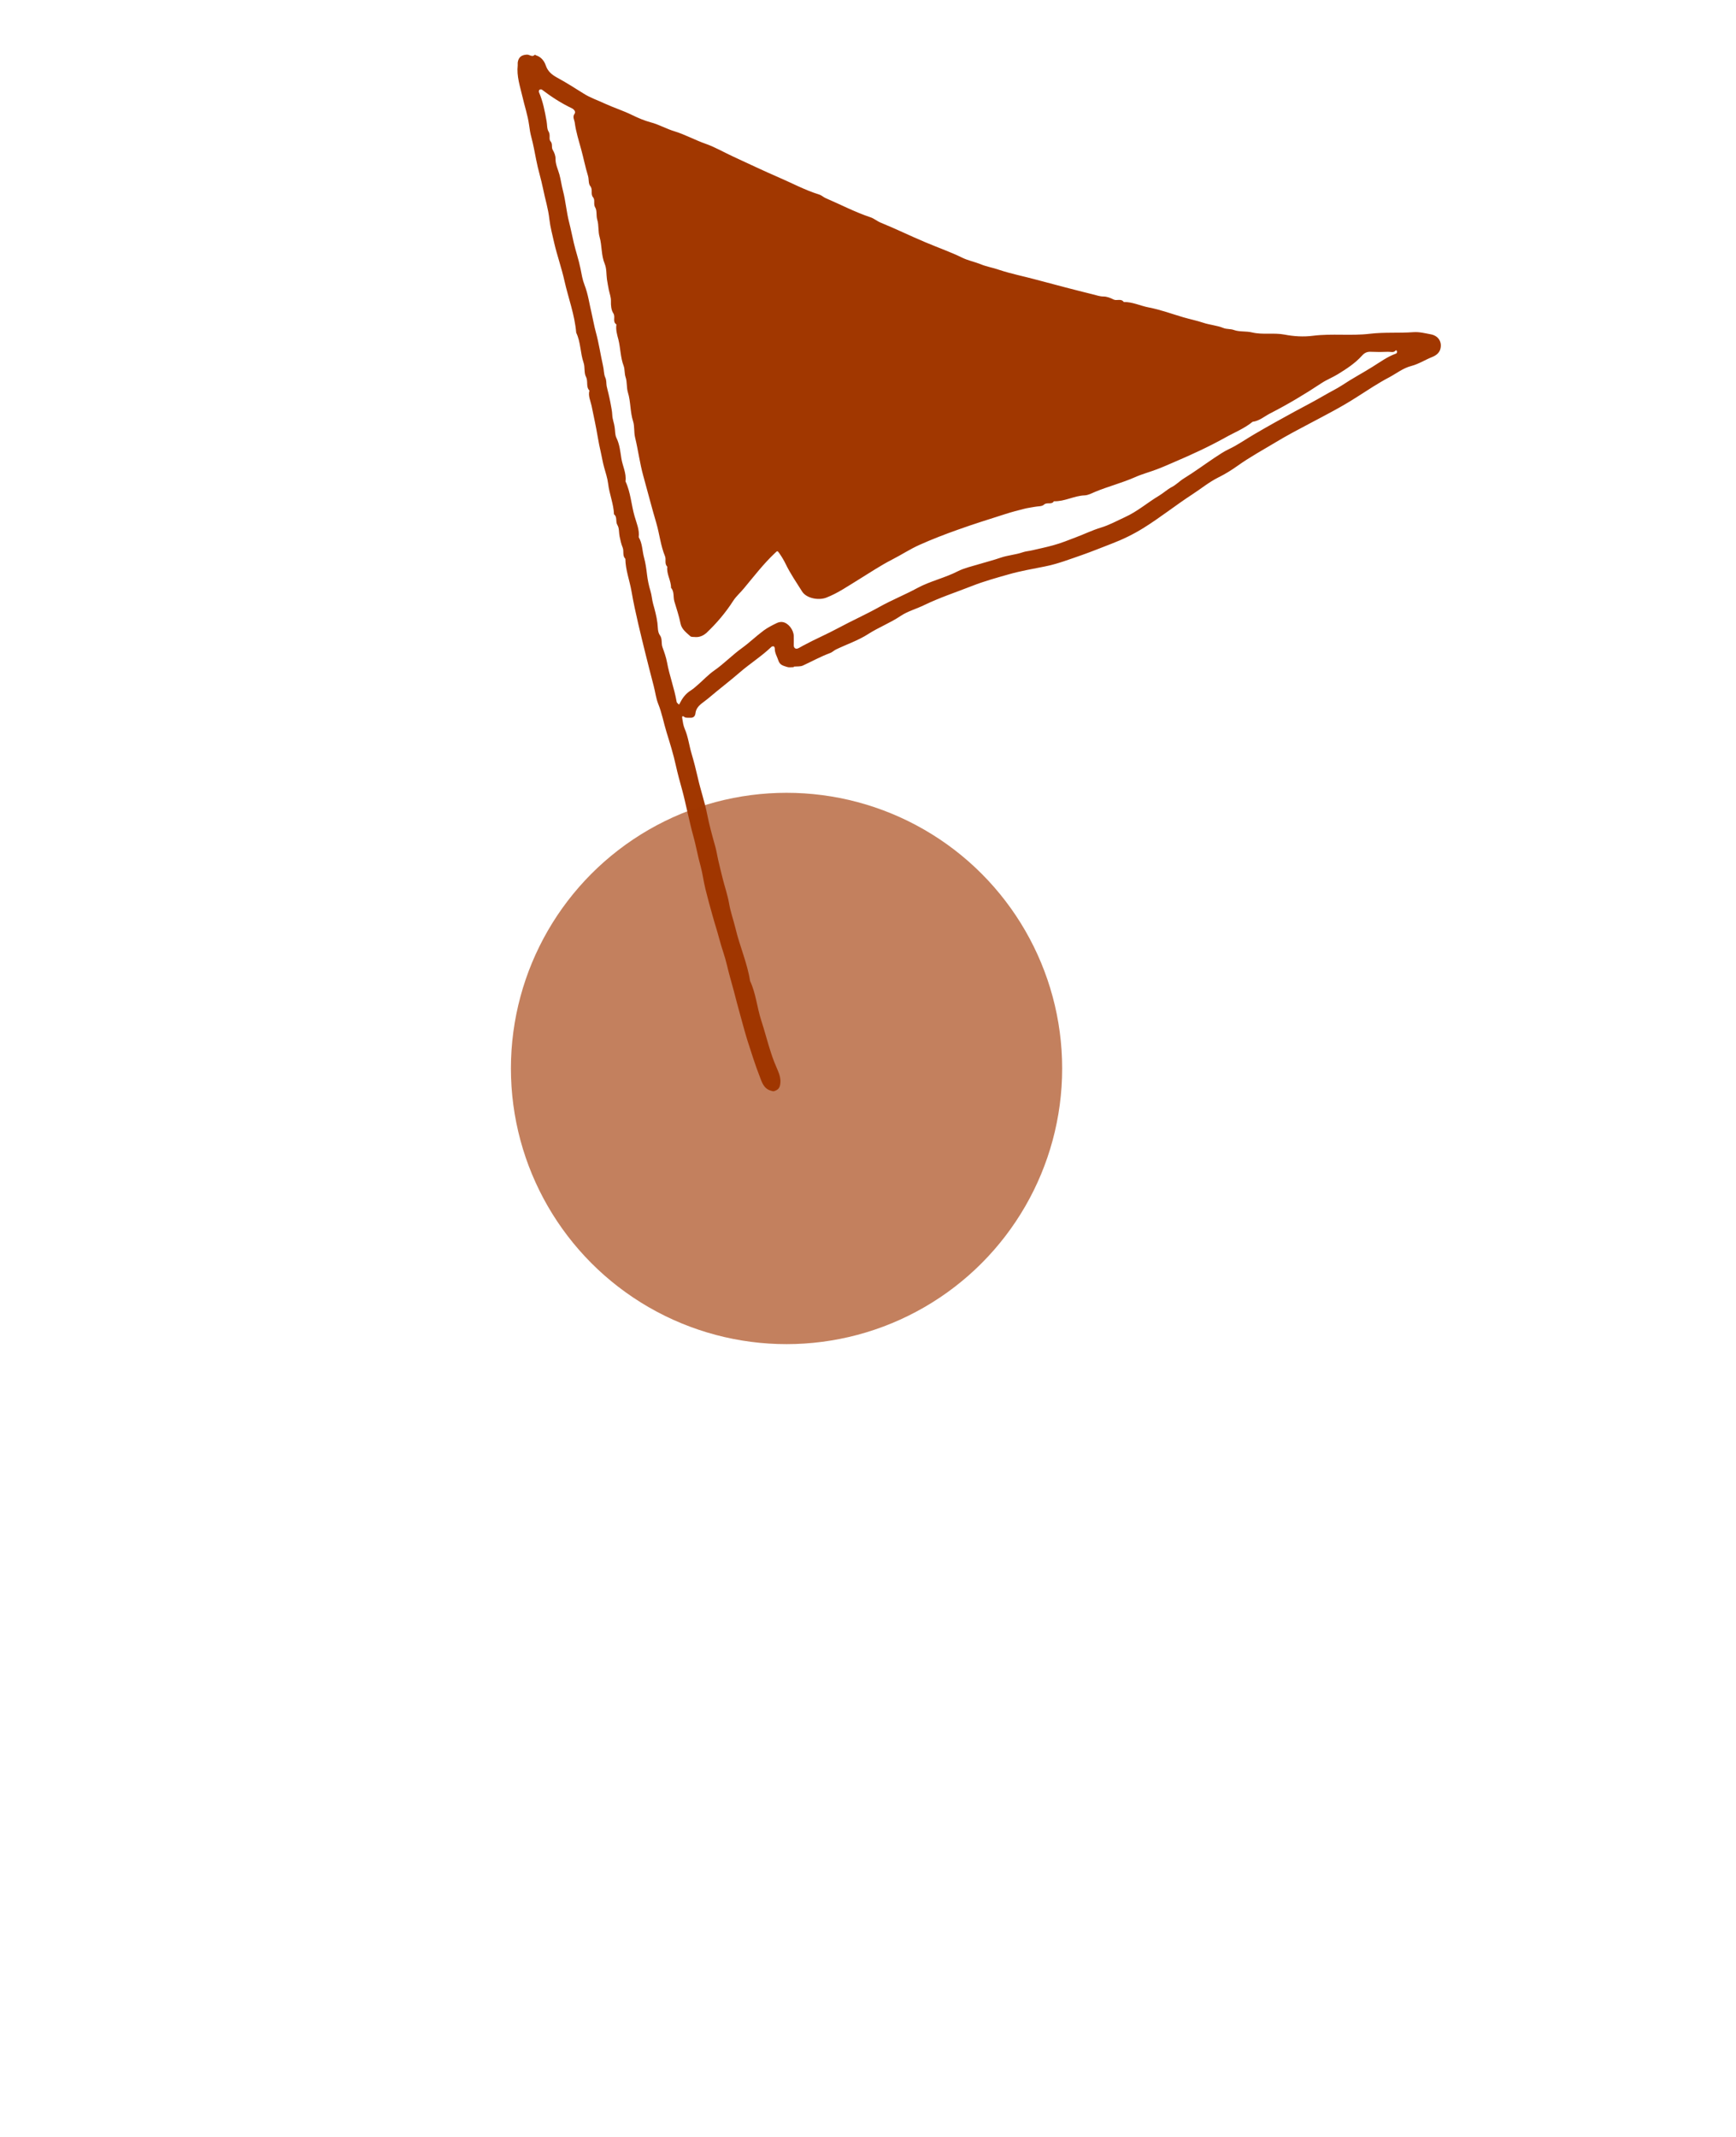 <?xml version="1.0" encoding="utf-8"?>
<!-- Generator: Adobe Illustrator 26.2.1, SVG Export Plug-In . SVG Version: 6.00 Build 0)  -->
<svg version="1.0" id="Layer_1" xmlns="http://www.w3.org/2000/svg" xmlns:xlink="http://www.w3.org/1999/xlink" x="0px" y="0px"
	 viewBox="0 0 130 160" style="enable-background:new 0 0 130 160;" xml:space="preserve">
<style type="text/css">
	.st0{fill:#A13700;}
	.st1{opacity:0.63;fill:#A13700;}
</style>
<path class="st0" d="M59.44,49.95c-0.17,0-0.34,0.04-0.49-0.01c-0.26-0.09-0.54-0.12-0.66-0.48c-0.09-0.29-0.27-0.55-0.27-0.88
	c0-0.06-0.02-0.15-0.07-0.18c-0.04-0.02-0.14-0.01-0.18,0.03c-0.74,0.71-1.62,1.26-2.39,1.93c-0.74,0.64-1.52,1.23-2.26,1.86
	c-0.21,0.18-0.43,0.33-0.64,0.5c-0.21,0.18-0.37,0.4-0.4,0.68c-0.03,0.25-0.17,0.36-0.42,0.34c-0.14-0.01-0.31,0.02-0.4-0.05
	c-0.19-0.15-0.19-0.01-0.17,0.1c0.04,0.26,0.08,0.53,0.18,0.77c0.26,0.59,0.33,1.23,0.51,1.84c0.18,0.61,0.34,1.23,0.48,1.85
	c0.2,0.9,0.51,1.78,0.69,2.69c0.16,0.81,0.38,1.62,0.61,2.43c0.09,0.32,0.14,0.65,0.21,0.97c0.11,0.47,0.22,0.94,0.34,1.41
	c0.16,0.64,0.38,1.27,0.49,1.91c0.11,0.64,0.33,1.24,0.48,1.86c0.31,1.32,0.88,2.58,1.09,3.93c0.44,0.94,0.52,1.99,0.84,2.97
	c0.26,0.79,0.46,1.6,0.72,2.39c0.15,0.48,0.34,0.94,0.54,1.4c0.12,0.28,0.19,0.55,0.17,0.85c-0.03,0.37-0.13,0.53-0.48,0.64
	c-0.07,0.02-0.16-0.02-0.24-0.04c-0.53-0.15-0.67-0.64-0.83-1.06c-0.34-0.87-0.62-1.77-0.91-2.67c-0.19-0.61-0.35-1.22-0.52-1.83
	c-0.18-0.63-0.34-1.27-0.51-1.91c-0.17-0.64-0.36-1.27-0.51-1.92c-0.15-0.65-0.4-1.3-0.57-1.95c-0.16-0.61-0.36-1.21-0.53-1.83
	c-0.18-0.63-0.35-1.27-0.51-1.91c-0.08-0.32-0.14-0.65-0.2-0.98c-0.08-0.46-0.21-0.91-0.32-1.35c-0.13-0.53-0.23-1.08-0.38-1.61
	c-0.18-0.64-0.32-1.29-0.47-1.93c-0.12-0.51-0.23-1.03-0.37-1.54c-0.17-0.61-0.34-1.23-0.48-1.86c-0.18-0.83-0.44-1.66-0.69-2.47
	c-0.22-0.71-0.35-1.45-0.63-2.14c-0.17-0.43-0.22-0.9-0.34-1.35c-0.21-0.81-0.42-1.62-0.62-2.43c-0.18-0.73-0.36-1.46-0.53-2.19
	c-0.19-0.82-0.37-1.64-0.51-2.46c-0.14-0.81-0.45-1.6-0.46-2.43c-0.24-0.24-0.09-0.56-0.2-0.84c-0.11-0.26-0.17-0.55-0.23-0.83
	c-0.06-0.28-0.02-0.62-0.16-0.85c-0.17-0.27,0.01-0.61-0.26-0.81c-0.03-0.79-0.35-1.52-0.44-2.3c-0.05-0.41-0.19-0.82-0.3-1.22
	c-0.1-0.36-0.16-0.73-0.24-1.09c-0.19-0.78-0.29-1.58-0.46-2.36c-0.08-0.38-0.16-0.78-0.24-1.16c-0.08-0.37-0.27-0.74-0.16-1.14
	c-0.28-0.28-0.08-0.69-0.26-1.03c-0.16-0.3-0.06-0.72-0.18-1.06c-0.25-0.73-0.21-1.54-0.55-2.24c-0.11-1.34-0.59-2.59-0.88-3.88
	c-0.21-0.95-0.55-1.9-0.77-2.85c-0.13-0.58-0.29-1.17-0.36-1.77c-0.08-0.77-0.32-1.51-0.47-2.27c-0.15-0.74-0.38-1.45-0.52-2.19
	c-0.11-0.56-0.21-1.12-0.36-1.68c-0.08-0.29-0.13-0.61-0.17-0.92c-0.1-0.73-0.34-1.42-0.5-2.13c-0.18-0.77-0.44-1.52-0.35-2.33
	c0.01-0.07-0.01-0.14,0-0.21c0.06-0.4,0.28-0.57,0.69-0.59c0.2-0.01,0.39,0.22,0.59,0.01c0.01-0.01,0.07,0.04,0.11,0.05
	c0.37,0.12,0.6,0.42,0.71,0.75c0.15,0.44,0.44,0.68,0.83,0.9c0.68,0.37,1.33,0.78,1.98,1.19c0.51,0.33,1.07,0.51,1.6,0.76
	c0.67,0.31,1.38,0.53,2.05,0.86c0.45,0.22,0.92,0.42,1.4,0.55c0.62,0.16,1.17,0.49,1.78,0.67c0.81,0.25,1.56,0.67,2.37,0.95
	c0.7,0.25,1.34,0.63,2.02,0.94c1.13,0.52,2.25,1.06,3.39,1.55c1.02,0.44,2,0.97,3.07,1.3c0.16,0.05,0.3,0.19,0.46,0.26
	c1.12,0.48,2.2,1.05,3.37,1.44c0.27,0.09,0.49,0.29,0.76,0.4c1.13,0.46,2.23,1,3.35,1.47c0.92,0.39,1.87,0.72,2.77,1.16
	c0.43,0.21,0.91,0.3,1.36,0.48c0.45,0.19,0.93,0.26,1.38,0.42c0.9,0.3,1.83,0.48,2.75,0.73c0.74,0.2,1.49,0.39,2.23,0.59
	c0.68,0.18,1.37,0.35,2.05,0.52c0.26,0.06,0.51,0.16,0.79,0.16c0.25,0,0.52,0.1,0.75,0.22c0.25,0.13,0.57-0.1,0.77,0.19
	c0.66-0.01,1.25,0.29,1.88,0.41c0.89,0.17,1.74,0.49,2.6,0.74c0.48,0.14,0.98,0.24,1.46,0.4c0.5,0.17,1.04,0.2,1.53,0.4
	c0.25,0.1,0.52,0.05,0.79,0.15c0.42,0.15,0.91,0.07,1.35,0.18c0.8,0.19,1.63,0.01,2.42,0.16c0.72,0.14,1.44,0.18,2.14,0.09
	c1.42-0.18,2.85,0.02,4.26-0.15c1.1-0.13,2.18-0.04,3.27-0.12c0.45-0.03,0.86,0.08,1.29,0.16c0.56,0.1,0.87,0.56,0.72,1.11
	c-0.08,0.28-0.31,0.47-0.61,0.59c-0.53,0.21-1.02,0.53-1.56,0.67c-0.62,0.16-1.1,0.55-1.64,0.84c-0.84,0.44-1.63,0.97-2.43,1.48
	c-1.13,0.73-2.32,1.34-3.51,1.97c-0.87,0.46-1.75,0.92-2.59,1.43c-0.95,0.57-1.92,1.1-2.82,1.74c-0.46,0.33-0.96,0.64-1.47,0.89
	c-0.7,0.35-1.3,0.85-1.95,1.27c-1.23,0.8-2.38,1.72-3.63,2.5c-0.77,0.48-1.57,0.87-2.41,1.19c-0.73,0.28-1.46,0.58-2.2,0.84
	c-0.93,0.32-1.85,0.68-2.83,0.87c-0.89,0.18-1.79,0.33-2.66,0.58c-0.92,0.26-1.86,0.52-2.75,0.87c-1.2,0.47-2.42,0.87-3.58,1.43
	c-0.59,0.29-1.24,0.46-1.78,0.82c-0.77,0.52-1.64,0.85-2.42,1.35c-0.74,0.48-1.61,0.77-2.42,1.16c-0.16,0.08-0.29,0.22-0.45,0.27
	c-0.7,0.26-1.35,0.62-2.02,0.93c-0.2,0.09-0.45,0.06-0.68,0.08C59.44,49.96,59.44,49.96,59.44,49.95z M52.1,47.7
	c-0.14-0.02-0.32,0.01-0.4-0.06c-0.3-0.27-0.66-0.53-0.74-0.96c-0.11-0.56-0.3-1.11-0.46-1.65c-0.1-0.34,0.01-0.73-0.25-1.02
	c0.01-0.54-0.35-1.02-0.28-1.58c-0.23-0.22-0.07-0.53-0.17-0.78c-0.33-0.8-0.41-1.66-0.65-2.48c-0.35-1.18-0.65-2.37-0.98-3.55
	c-0.26-0.94-0.38-1.91-0.61-2.86c-0.1-0.41-0.03-0.84-0.15-1.21c-0.23-0.71-0.17-1.46-0.39-2.17c-0.11-0.36-0.05-0.78-0.17-1.13
	c-0.1-0.29-0.05-0.59-0.15-0.86c-0.24-0.63-0.23-1.31-0.39-1.96c-0.1-0.37-0.21-0.75-0.15-1.14c-0.32-0.2-0.05-0.56-0.23-0.83
	c-0.16-0.24-0.19-0.6-0.18-0.9c0.01-0.31-0.1-0.57-0.16-0.86c-0.05-0.26-0.1-0.53-0.14-0.79c-0.05-0.38-0.02-0.79-0.16-1.14
	c-0.28-0.66-0.2-1.36-0.39-2.03c-0.12-0.41-0.05-0.87-0.17-1.27c-0.1-0.32-0.01-0.69-0.15-0.92c-0.17-0.27,0.01-0.57-0.17-0.78
	c-0.21-0.25,0.01-0.57-0.21-0.84c-0.15-0.18-0.09-0.52-0.17-0.77c-0.2-0.65-0.33-1.32-0.51-1.98c-0.18-0.66-0.39-1.31-0.48-2
	c-0.03-0.22-0.19-0.42-0.01-0.67c0.11-0.15-0.06-0.33-0.2-0.4c-0.8-0.38-1.54-0.86-2.25-1.4c-0.04-0.03-0.15-0.02-0.18,0.01
	c-0.04,0.03-0.06,0.13-0.04,0.18c0.3,0.7,0.44,1.43,0.57,2.17c0.05,0.26,0.02,0.58,0.15,0.78c0.16,0.26,0,0.56,0.14,0.72
	c0.19,0.21,0.05,0.44,0.17,0.65c0.12,0.2,0.22,0.45,0.21,0.68c0,0.42,0.18,0.77,0.29,1.16c0.11,0.4,0.16,0.82,0.27,1.23
	c0.2,0.77,0.26,1.59,0.46,2.36c0.13,0.51,0.23,1.03,0.35,1.54c0.15,0.64,0.37,1.27,0.5,1.92c0.08,0.41,0.15,0.84,0.3,1.22
	c0.27,0.69,0.36,1.41,0.53,2.11c0.11,0.47,0.19,0.96,0.32,1.43c0.23,0.84,0.35,1.69,0.54,2.53c0.07,0.29,0.05,0.61,0.16,0.85
	c0.11,0.23,0.07,0.45,0.11,0.66c0.04,0.19,0.09,0.38,0.14,0.58c0.05,0.22,0.1,0.43,0.14,0.65c0.05,0.31,0.13,0.62,0.14,0.93
	c0.01,0.32,0.14,0.61,0.18,0.93c0.04,0.26,0.02,0.56,0.13,0.78c0.24,0.49,0.29,1.03,0.37,1.54c0.09,0.57,0.39,1.11,0.31,1.72
	c0.39,0.83,0.43,1.75,0.68,2.61c0.14,0.5,0.38,1.02,0.31,1.57c0.28,0.47,0.26,1.02,0.4,1.53c0.11,0.4,0.17,0.83,0.22,1.26
	c0.05,0.42,0.14,0.85,0.26,1.24c0.1,0.32,0.11,0.65,0.2,0.97c0.13,0.46,0.26,0.94,0.32,1.42c0.04,0.31,0.01,0.68,0.18,0.91
	c0.21,0.29,0.09,0.61,0.2,0.91c0.13,0.36,0.27,0.75,0.34,1.13c0.18,1,0.55,1.95,0.72,2.96c0.01,0.08,0.12,0.14,0.18,0.21
	c0.03-0.06,0.07-0.12,0.1-0.18c0.18-0.36,0.44-0.67,0.76-0.87c0.2-0.13,0.36-0.27,0.53-0.42c0.42-0.36,0.8-0.78,1.25-1.09
	c0.73-0.51,1.34-1.15,2.06-1.67c0.57-0.41,1.08-0.91,1.65-1.33c0.3-0.22,0.64-0.39,0.97-0.55c0.14-0.07,0.32-0.1,0.46-0.07
	c0.42,0.08,0.8,0.59,0.81,1.04c0.01,0.24,0,0.47,0,0.71c0,0.18,0.14,0.29,0.31,0.22c0.14-0.06,0.27-0.15,0.41-0.22
	c0.87-0.47,1.77-0.85,2.64-1.32c1-0.54,2.04-1,3.04-1.56c0.93-0.52,1.93-0.92,2.87-1.43c0.97-0.52,2.05-0.75,3.02-1.25
	c0.5-0.25,1.07-0.37,1.62-0.54c0.52-0.16,1.06-0.29,1.57-0.47c0.55-0.19,1.12-0.22,1.67-0.41c0.23-0.08,0.48-0.09,0.72-0.15
	c0.52-0.12,1.04-0.23,1.55-0.37c0.59-0.16,1.16-0.39,1.73-0.61c0.61-0.23,1.21-0.52,1.83-0.71c0.64-0.19,1.21-0.51,1.8-0.78
	c0.94-0.42,1.71-1.1,2.58-1.62c0.32-0.19,0.6-0.46,0.94-0.64c0.34-0.17,0.6-0.46,0.93-0.66c0.78-0.48,1.51-1.02,2.27-1.53
	c0.35-0.23,0.7-0.47,1.08-0.65c0.68-0.32,1.29-0.76,1.93-1.13c0.99-0.58,1.98-1.13,2.99-1.68c0.75-0.4,1.51-0.8,2.25-1.23
	c0.44-0.26,0.89-0.47,1.32-0.75c0.73-0.49,1.51-0.9,2.26-1.37c0.58-0.36,1.13-0.77,1.78-1c0.02-0.01,0.04-0.03,0.05-0.05
	c0.01-0.04,0.02-0.09,0.01-0.13c-0.01-0.03-0.05-0.05-0.08-0.07c-0.16,0.22-0.39,0.11-0.59,0.12c-0.42,0.02-0.85,0.02-1.27,0
	c-0.28-0.02-0.48,0.07-0.67,0.28c-0.52,0.58-1.17,1-1.82,1.4c-0.39,0.24-0.83,0.41-1.21,0.66c-1.25,0.83-2.54,1.6-3.87,2.28
	c-0.42,0.22-0.8,0.56-1.3,0.62c-0.62,0.51-1.37,0.8-2.06,1.19c-1.24,0.69-2.53,1.28-3.84,1.84c-0.42,0.18-0.84,0.37-1.27,0.53
	c-0.55,0.21-1.13,0.36-1.66,0.6c-0.96,0.42-1.98,0.68-2.95,1.08c-0.26,0.11-0.53,0.26-0.8,0.27c-0.79,0.03-1.5,0.47-2.3,0.44
	c-0.17,0.29-0.52,0.04-0.75,0.26c-0.15,0.14-0.46,0.11-0.7,0.16c-0.26,0.05-0.53,0.08-0.79,0.15c-0.47,0.12-0.94,0.24-1.4,0.39
	c-1.19,0.38-2.38,0.75-3.55,1.17c-0.96,0.34-1.92,0.71-2.86,1.13c-0.72,0.32-1.38,0.76-2.09,1.12c-0.86,0.44-1.67,0.99-2.49,1.49
	c-0.79,0.48-1.54,1.01-2.42,1.35c-0.58,0.22-1.49,0.05-1.81-0.47c-0.42-0.67-0.87-1.32-1.22-2.04c-0.13-0.27-0.29-0.54-0.47-0.8
	c-0.16-0.23-0.16-0.2-0.33-0.04c-0.86,0.81-1.58,1.75-2.33,2.65c-0.26,0.32-0.58,0.59-0.8,0.93c-0.57,0.89-1.25,1.69-2.02,2.42
	C52.66,47.59,52.41,47.71,52.1,47.7z"/>
<circle class="st1" cx="58.9" cy="80" r="20.64"/>
</svg>

